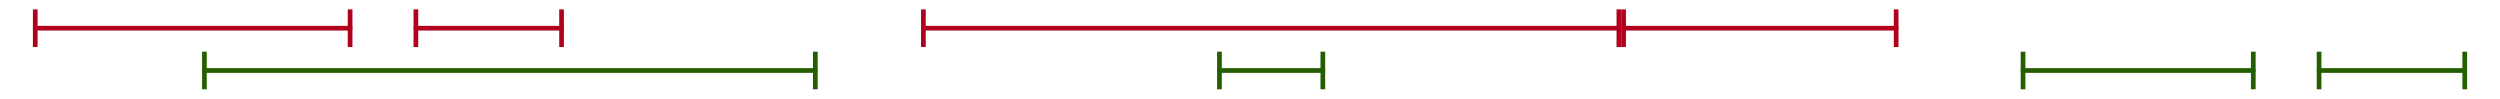 <?xml version="1.0" encoding="UTF-8"?>
<svg xmlns="http://www.w3.org/2000/svg" xmlns:xlink="http://www.w3.org/1999/xlink" width="266pt" height="10.5pt" viewBox="0 0 266 10.5" version="1.1">
<g id="surface1">
<path style="fill:none;stroke-width:1;stroke-linecap:round;stroke-linejoin:miter;stroke:rgb(69.411%,0%,10.98%);stroke-opacity:1;stroke-miterlimit:10;" d="M 74.5 144 L 141.5 144 " transform="matrix(0.5,0,0,0.5,-33.5,-69)"/>
<path style="fill:none;stroke-width:1;stroke-linecap:butt;stroke-linejoin:miter;stroke:rgb(69.411%,0%,10.98%);stroke-opacity:1;stroke-miterlimit:10;" d="M 141.5 140 L 141.5 148 " transform="matrix(0.5,0,0,0.5,-33.5,-69)"/>
<path style="fill:none;stroke-width:1;stroke-linecap:butt;stroke-linejoin:miter;stroke:rgb(69.411%,0%,10.98%);stroke-opacity:1;stroke-miterlimit:10;" d="M 74.5 148 L 74.5 140 " transform="matrix(0.5,0,0,0.5,-33.5,-69)"/>
<path style="fill:none;stroke-width:1;stroke-linecap:round;stroke-linejoin:miter;stroke:rgb(69.411%,0%,10.98%);stroke-opacity:1;stroke-miterlimit:10;" d="M 155.5 144 L 186.5 144 " transform="matrix(0.5,0,0,0.5,-33.5,-69)"/>
<path style="fill:none;stroke-width:1;stroke-linecap:butt;stroke-linejoin:miter;stroke:rgb(69.411%,0%,10.98%);stroke-opacity:1;stroke-miterlimit:10;" d="M 186.5 140 L 186.5 148 " transform="matrix(0.5,0,0,0.5,-33.5,-69)"/>
<path style="fill:none;stroke-width:1;stroke-linecap:butt;stroke-linejoin:miter;stroke:rgb(69.411%,0%,10.98%);stroke-opacity:1;stroke-miterlimit:10;" d="M 155.5 148 L 155.5 140 " transform="matrix(0.5,0,0,0.5,-33.5,-69)"/>
<path style="fill:none;stroke-width:1;stroke-linecap:round;stroke-linejoin:miter;stroke:rgb(69.411%,0%,10.98%);stroke-opacity:1;stroke-miterlimit:10;" d="M 263.5 144 L 411.5 144 " transform="matrix(0.5,0,0,0.5,-33.5,-69)"/>
<path style="fill:none;stroke-width:1;stroke-linecap:butt;stroke-linejoin:miter;stroke:rgb(69.411%,0%,10.98%);stroke-opacity:1;stroke-miterlimit:10;" d="M 411.5 140 L 411.5 148 " transform="matrix(0.5,0,0,0.5,-33.5,-69)"/>
<path style="fill:none;stroke-width:1;stroke-linecap:butt;stroke-linejoin:miter;stroke:rgb(69.411%,0%,10.98%);stroke-opacity:1;stroke-miterlimit:10;" d="M 263.5 148 L 263.5 140 " transform="matrix(0.5,0,0,0.5,-33.5,-69)"/>
<path style="fill:none;stroke-width:1;stroke-linecap:round;stroke-linejoin:miter;stroke:rgb(69.411%,0%,10.98%);stroke-opacity:1;stroke-miterlimit:10;" d="M 412.5 144 L 470.5 144 " transform="matrix(0.5,0,0,0.5,-33.5,-69)"/>
<path style="fill:none;stroke-width:1;stroke-linecap:butt;stroke-linejoin:miter;stroke:rgb(69.411%,0%,10.98%);stroke-opacity:1;stroke-miterlimit:10;" d="M 470.5 140 L 470.5 148 " transform="matrix(0.5,0,0,0.5,-33.5,-69)"/>
<path style="fill:none;stroke-width:1;stroke-linecap:butt;stroke-linejoin:miter;stroke:rgb(69.411%,0%,10.98%);stroke-opacity:1;stroke-miterlimit:10;" d="M 412.5 148 L 412.5 140 " transform="matrix(0.5,0,0,0.5,-33.5,-69)"/>
<path style="fill:none;stroke-width:1;stroke-linecap:round;stroke-linejoin:miter;stroke:rgb(13.725%,36.862%,0%);stroke-opacity:1;stroke-miterlimit:10;" d="M 110.5 153 L 240.5 153 " transform="matrix(0.5,0,0,0.5,-33.5,-69)"/>
<path style="fill:none;stroke-width:1;stroke-linecap:butt;stroke-linejoin:miter;stroke:rgb(13.725%,36.862%,0%);stroke-opacity:1;stroke-miterlimit:10;" d="M 240.5 149 L 240.5 157 " transform="matrix(0.5,0,0,0.5,-33.5,-69)"/>
<path style="fill:none;stroke-width:1;stroke-linecap:butt;stroke-linejoin:miter;stroke:rgb(13.725%,36.862%,0%);stroke-opacity:1;stroke-miterlimit:10;" d="M 110.5 157 L 110.5 149 " transform="matrix(0.5,0,0,0.5,-33.5,-69)"/>
<path style="fill:none;stroke-width:1;stroke-linecap:round;stroke-linejoin:miter;stroke:rgb(13.725%,36.862%,0%);stroke-opacity:1;stroke-miterlimit:10;" d="M 326.5 153 L 348.5 153 " transform="matrix(0.5,0,0,0.5,-33.5,-69)"/>
<path style="fill:none;stroke-width:1;stroke-linecap:butt;stroke-linejoin:miter;stroke:rgb(13.725%,36.862%,0%);stroke-opacity:1;stroke-miterlimit:10;" d="M 348.5 149 L 348.5 157 " transform="matrix(0.5,0,0,0.5,-33.5,-69)"/>
<path style="fill:none;stroke-width:1;stroke-linecap:butt;stroke-linejoin:miter;stroke:rgb(13.725%,36.862%,0%);stroke-opacity:1;stroke-miterlimit:10;" d="M 326.5 157 L 326.5 149 " transform="matrix(0.5,0,0,0.5,-33.5,-69)"/>
<path style="fill:none;stroke-width:1;stroke-linecap:round;stroke-linejoin:miter;stroke:rgb(13.725%,36.862%,0%);stroke-opacity:1;stroke-miterlimit:10;" d="M 497.5 153 L 546.5 153 " transform="matrix(0.5,0,0,0.5,-33.5,-69)"/>
<path style="fill:none;stroke-width:1;stroke-linecap:butt;stroke-linejoin:miter;stroke:rgb(13.725%,36.862%,0%);stroke-opacity:1;stroke-miterlimit:10;" d="M 546.5 149 L 546.5 157 " transform="matrix(0.5,0,0,0.5,-33.5,-69)"/>
<path style="fill:none;stroke-width:1;stroke-linecap:butt;stroke-linejoin:miter;stroke:rgb(13.725%,36.862%,0%);stroke-opacity:1;stroke-miterlimit:10;" d="M 497.5 157 L 497.5 149 " transform="matrix(0.5,0,0,0.5,-33.5,-69)"/>
<path style="fill:none;stroke-width:1;stroke-linecap:round;stroke-linejoin:miter;stroke:rgb(13.725%,36.862%,0%);stroke-opacity:1;stroke-miterlimit:10;" d="M 560.5 153 L 591.5 153 " transform="matrix(0.5,0,0,0.5,-33.5,-69)"/>
<path style="fill:none;stroke-width:1;stroke-linecap:butt;stroke-linejoin:miter;stroke:rgb(13.725%,36.862%,0%);stroke-opacity:1;stroke-miterlimit:10;" d="M 591.5 149 L 591.5 157 " transform="matrix(0.5,0,0,0.5,-33.5,-69)"/>
<path style="fill:none;stroke-width:1;stroke-linecap:butt;stroke-linejoin:miter;stroke:rgb(13.725%,36.862%,0%);stroke-opacity:1;stroke-miterlimit:10;" d="M 560.5 157 L 560.5 149 " transform="matrix(0.5,0,0,0.5,-33.5,-69)"/>
</g>
</svg>
